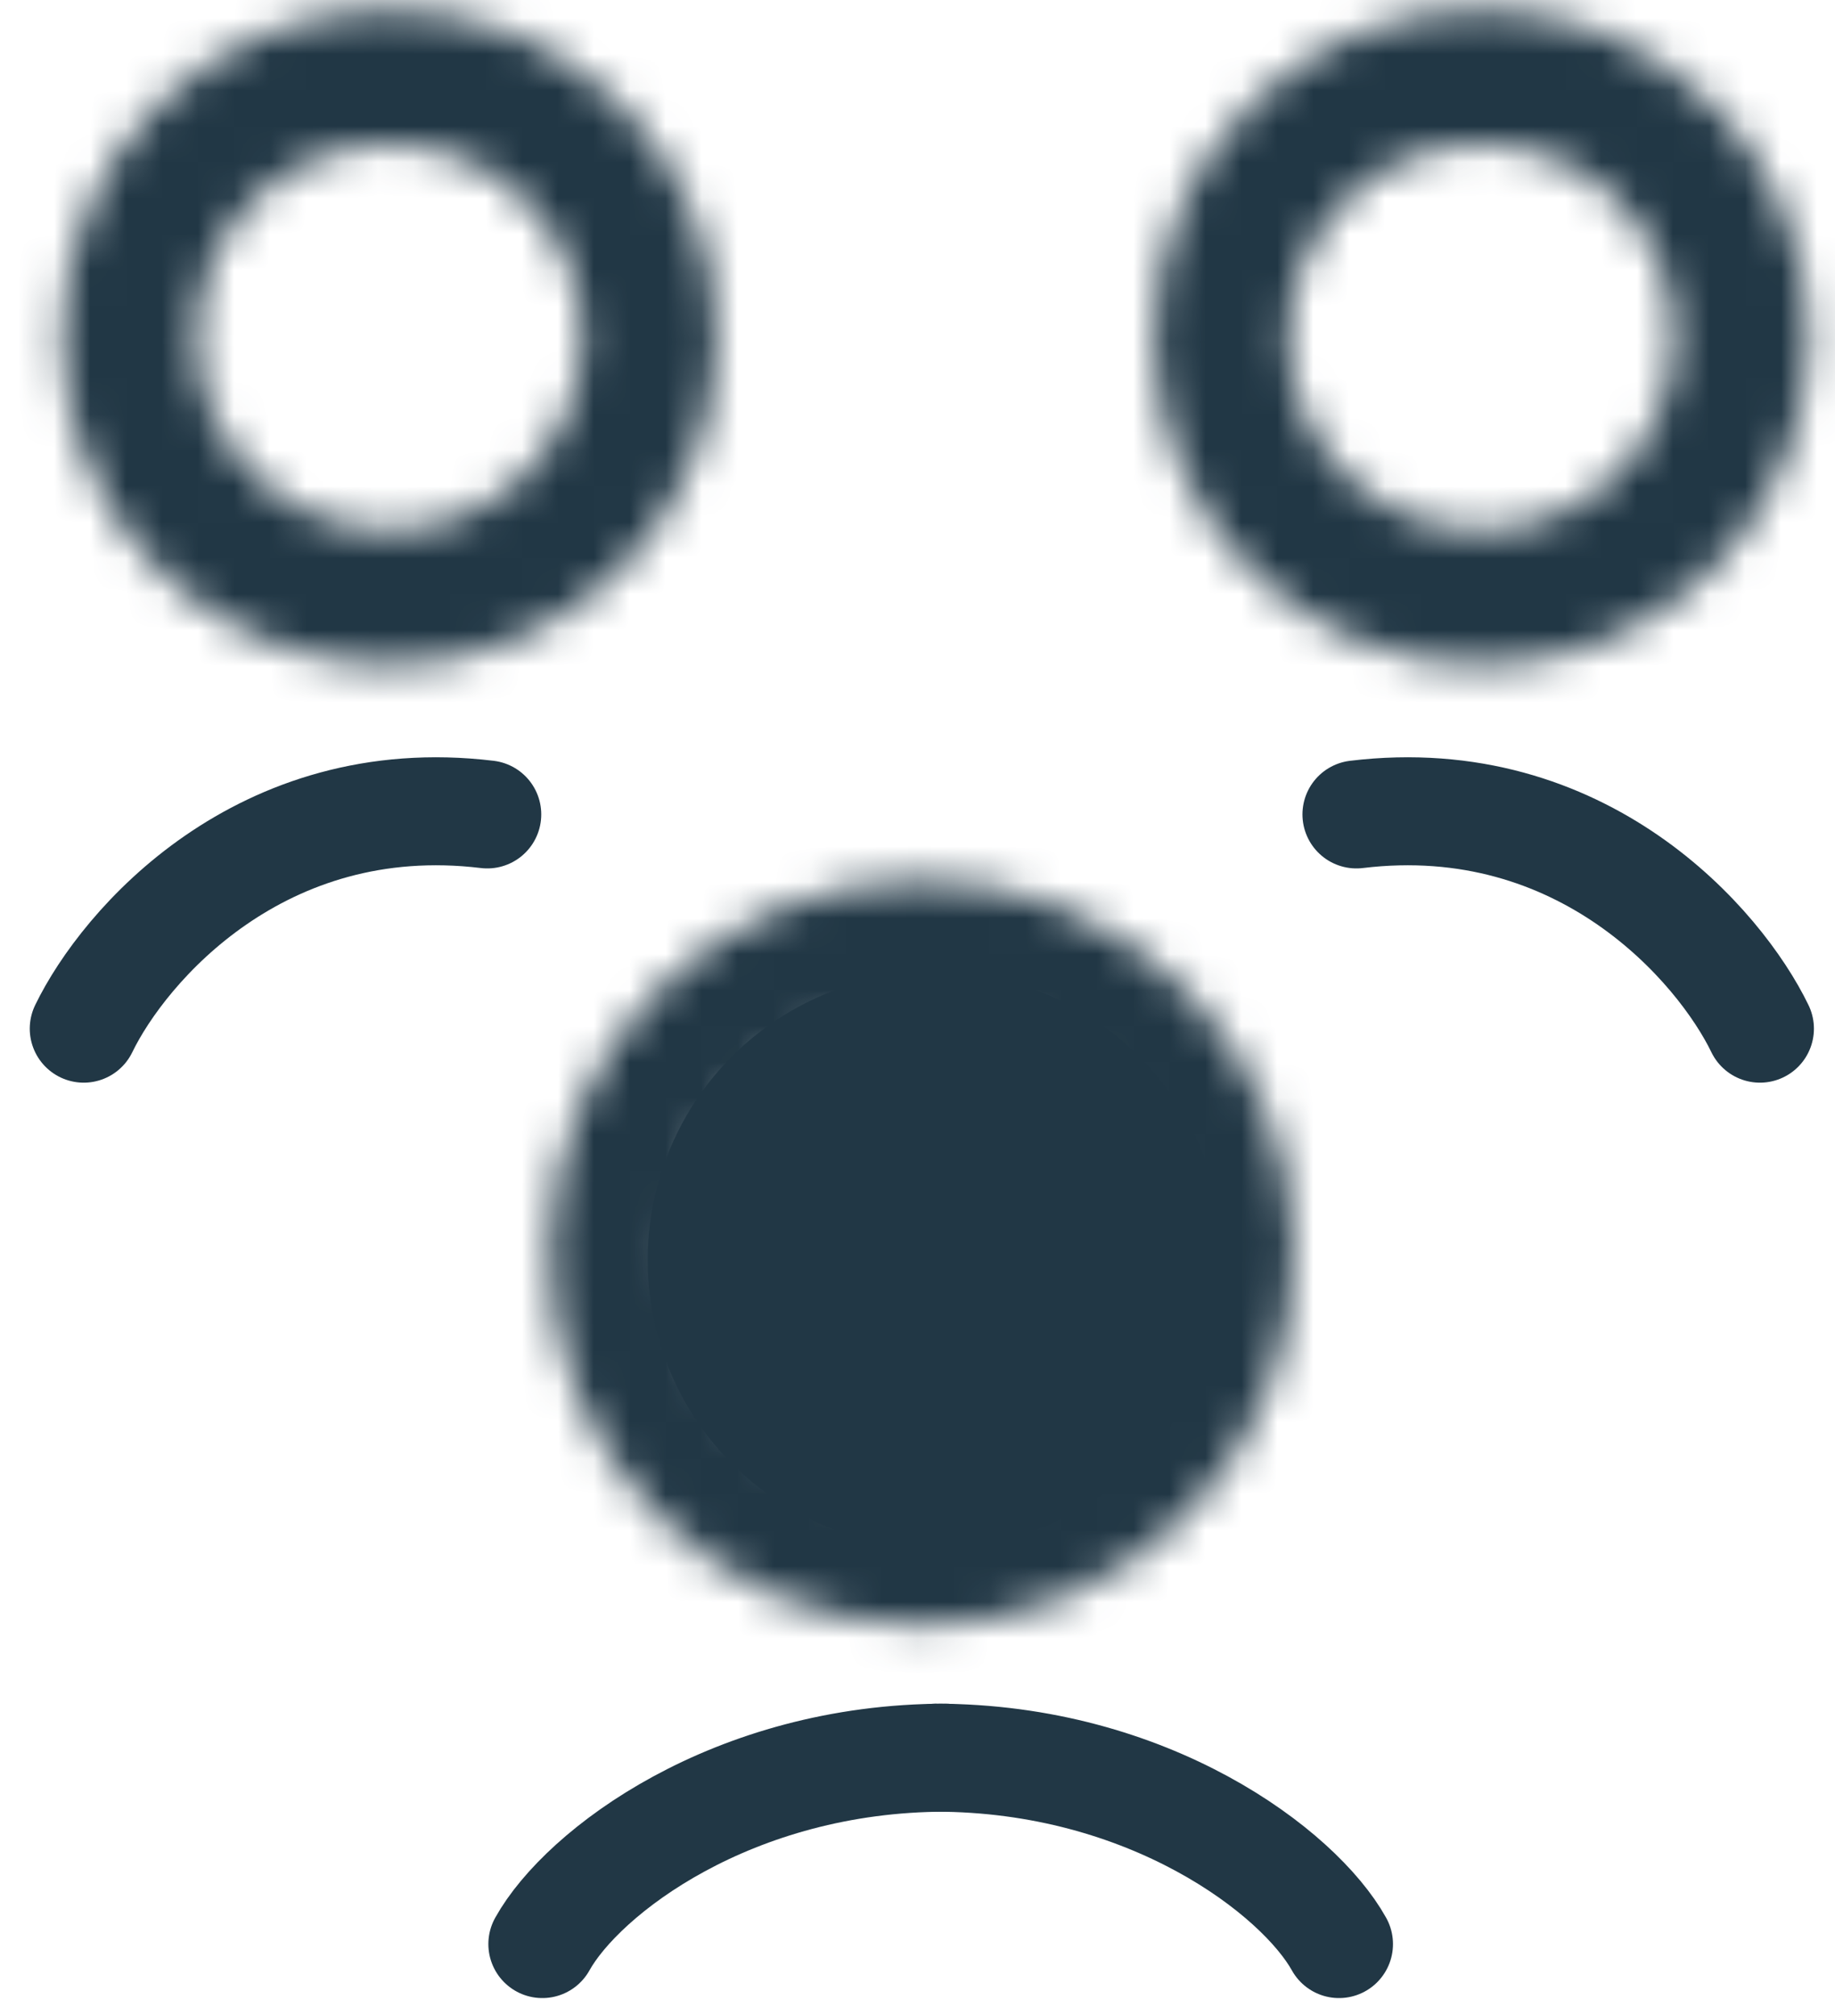 <svg width="51" height="56" viewBox="0 0 51 56" fill="none" xmlns="http://www.w3.org/2000/svg">
<mask id="path-1-inside-1_4701_27010" fill="white">
<path d="M19.93 9.369C19.93 14.397 15.853 18.474 10.825 18.474C5.796 18.474 1.72 14.397 1.72 9.369C1.72 4.34 5.796 0.264 10.825 0.264C15.853 0.264 19.93 4.34 19.93 9.369ZM5.463 9.369C5.463 12.33 7.863 14.731 10.825 14.731C13.786 14.731 16.187 12.33 16.187 9.369C16.187 6.407 13.786 4.007 10.825 4.007C7.863 4.007 5.463 6.407 5.463 9.369Z"/>
</mask>
<path d="M19.93 9.369C19.93 14.397 15.853 18.474 10.825 18.474C5.796 18.474 1.72 14.397 1.72 9.369C1.72 4.34 5.796 0.264 10.825 0.264C15.853 0.264 19.93 4.34 19.93 9.369ZM5.463 9.369C5.463 12.33 7.863 14.731 10.825 14.731C13.786 14.731 16.187 12.33 16.187 9.369C16.187 6.407 13.786 4.007 10.825 4.007C7.863 4.007 5.463 6.407 5.463 9.369Z" stroke="#213745" stroke-width="8" mask="url(#path-1-inside-1_4701_27010)"/>
<mask id="path-2-inside-2_4701_27010" fill="white">
<path d="M50.279 9.369C50.279 14.397 46.203 18.474 41.174 18.474C36.146 18.474 32.069 14.397 32.069 9.369C32.069 4.34 36.146 0.264 41.174 0.264C46.203 0.264 50.279 4.34 50.279 9.369ZM35.812 9.369C35.812 12.33 38.213 14.731 41.174 14.731C44.136 14.731 46.536 12.33 46.536 9.369C46.536 6.407 44.136 4.007 41.174 4.007C38.213 4.007 35.812 6.407 35.812 9.369Z"/>
</mask>
<path d="M50.279 9.369C50.279 14.397 46.203 18.474 41.174 18.474C36.146 18.474 32.069 14.397 32.069 9.369C32.069 4.34 36.146 0.264 41.174 0.264C46.203 0.264 50.279 4.34 50.279 9.369ZM35.812 9.369C35.812 12.33 38.213 14.731 41.174 14.731C44.136 14.731 46.536 12.33 46.536 9.369C46.536 6.407 44.136 4.007 41.174 4.007C38.213 4.007 35.812 6.407 35.812 9.369Z" stroke="#213745" stroke-width="8" mask="url(#path-2-inside-2_4701_27010)"/>
<mask id="path-3-inside-3_4701_27010" fill="white">
<path d="M35.974 34.804C35.974 40.522 31.339 45.157 25.621 45.157C19.904 45.157 15.269 40.522 15.269 34.804C15.269 29.086 19.904 24.451 25.621 24.451C31.339 24.451 35.974 29.086 35.974 34.804ZM18.86 34.804C18.86 38.538 21.887 41.565 25.621 41.565C29.355 41.565 32.382 38.538 32.382 34.804C32.382 31.07 29.355 28.043 25.621 28.043C21.887 28.043 18.86 31.07 18.86 34.804Z"/>
</mask>
<path d="M35.974 34.804C35.974 40.522 31.339 45.157 25.621 45.157C19.904 45.157 15.269 40.522 15.269 34.804C15.269 29.086 19.904 24.451 25.621 24.451C31.339 24.451 35.974 29.086 35.974 34.804ZM18.86 34.804C18.86 38.538 21.887 41.565 25.621 41.565C29.355 41.565 32.382 38.538 32.382 34.804C32.382 31.07 29.355 28.043 25.621 28.043C21.887 28.043 18.86 31.07 18.86 34.804Z" stroke="#213745" stroke-width="8" mask="url(#path-3-inside-3_4701_27010)"/>
<circle cx="26.001" cy="35" r="8" fill="#213745"/>
<path d="M2.327 28.573C3.442 26.272 7.245 21.86 13.543 22.622" stroke="#213745" stroke-width="3" stroke-linecap="round"/>
<path d="M37.215 54C36.1 51.998 31.931 48.823 25.999 48.823" stroke="#213745" stroke-width="3" stroke-linecap="round"/>
<path d="M15.073 54C16.188 51.998 20.357 48.823 26.289 48.823" stroke="#213745" stroke-width="3" stroke-linecap="round"/>
<path d="M48.914 28.573C47.8 26.272 43.996 21.86 37.699 22.622" stroke="#213745" stroke-width="3" stroke-linecap="round"/>
</svg>
